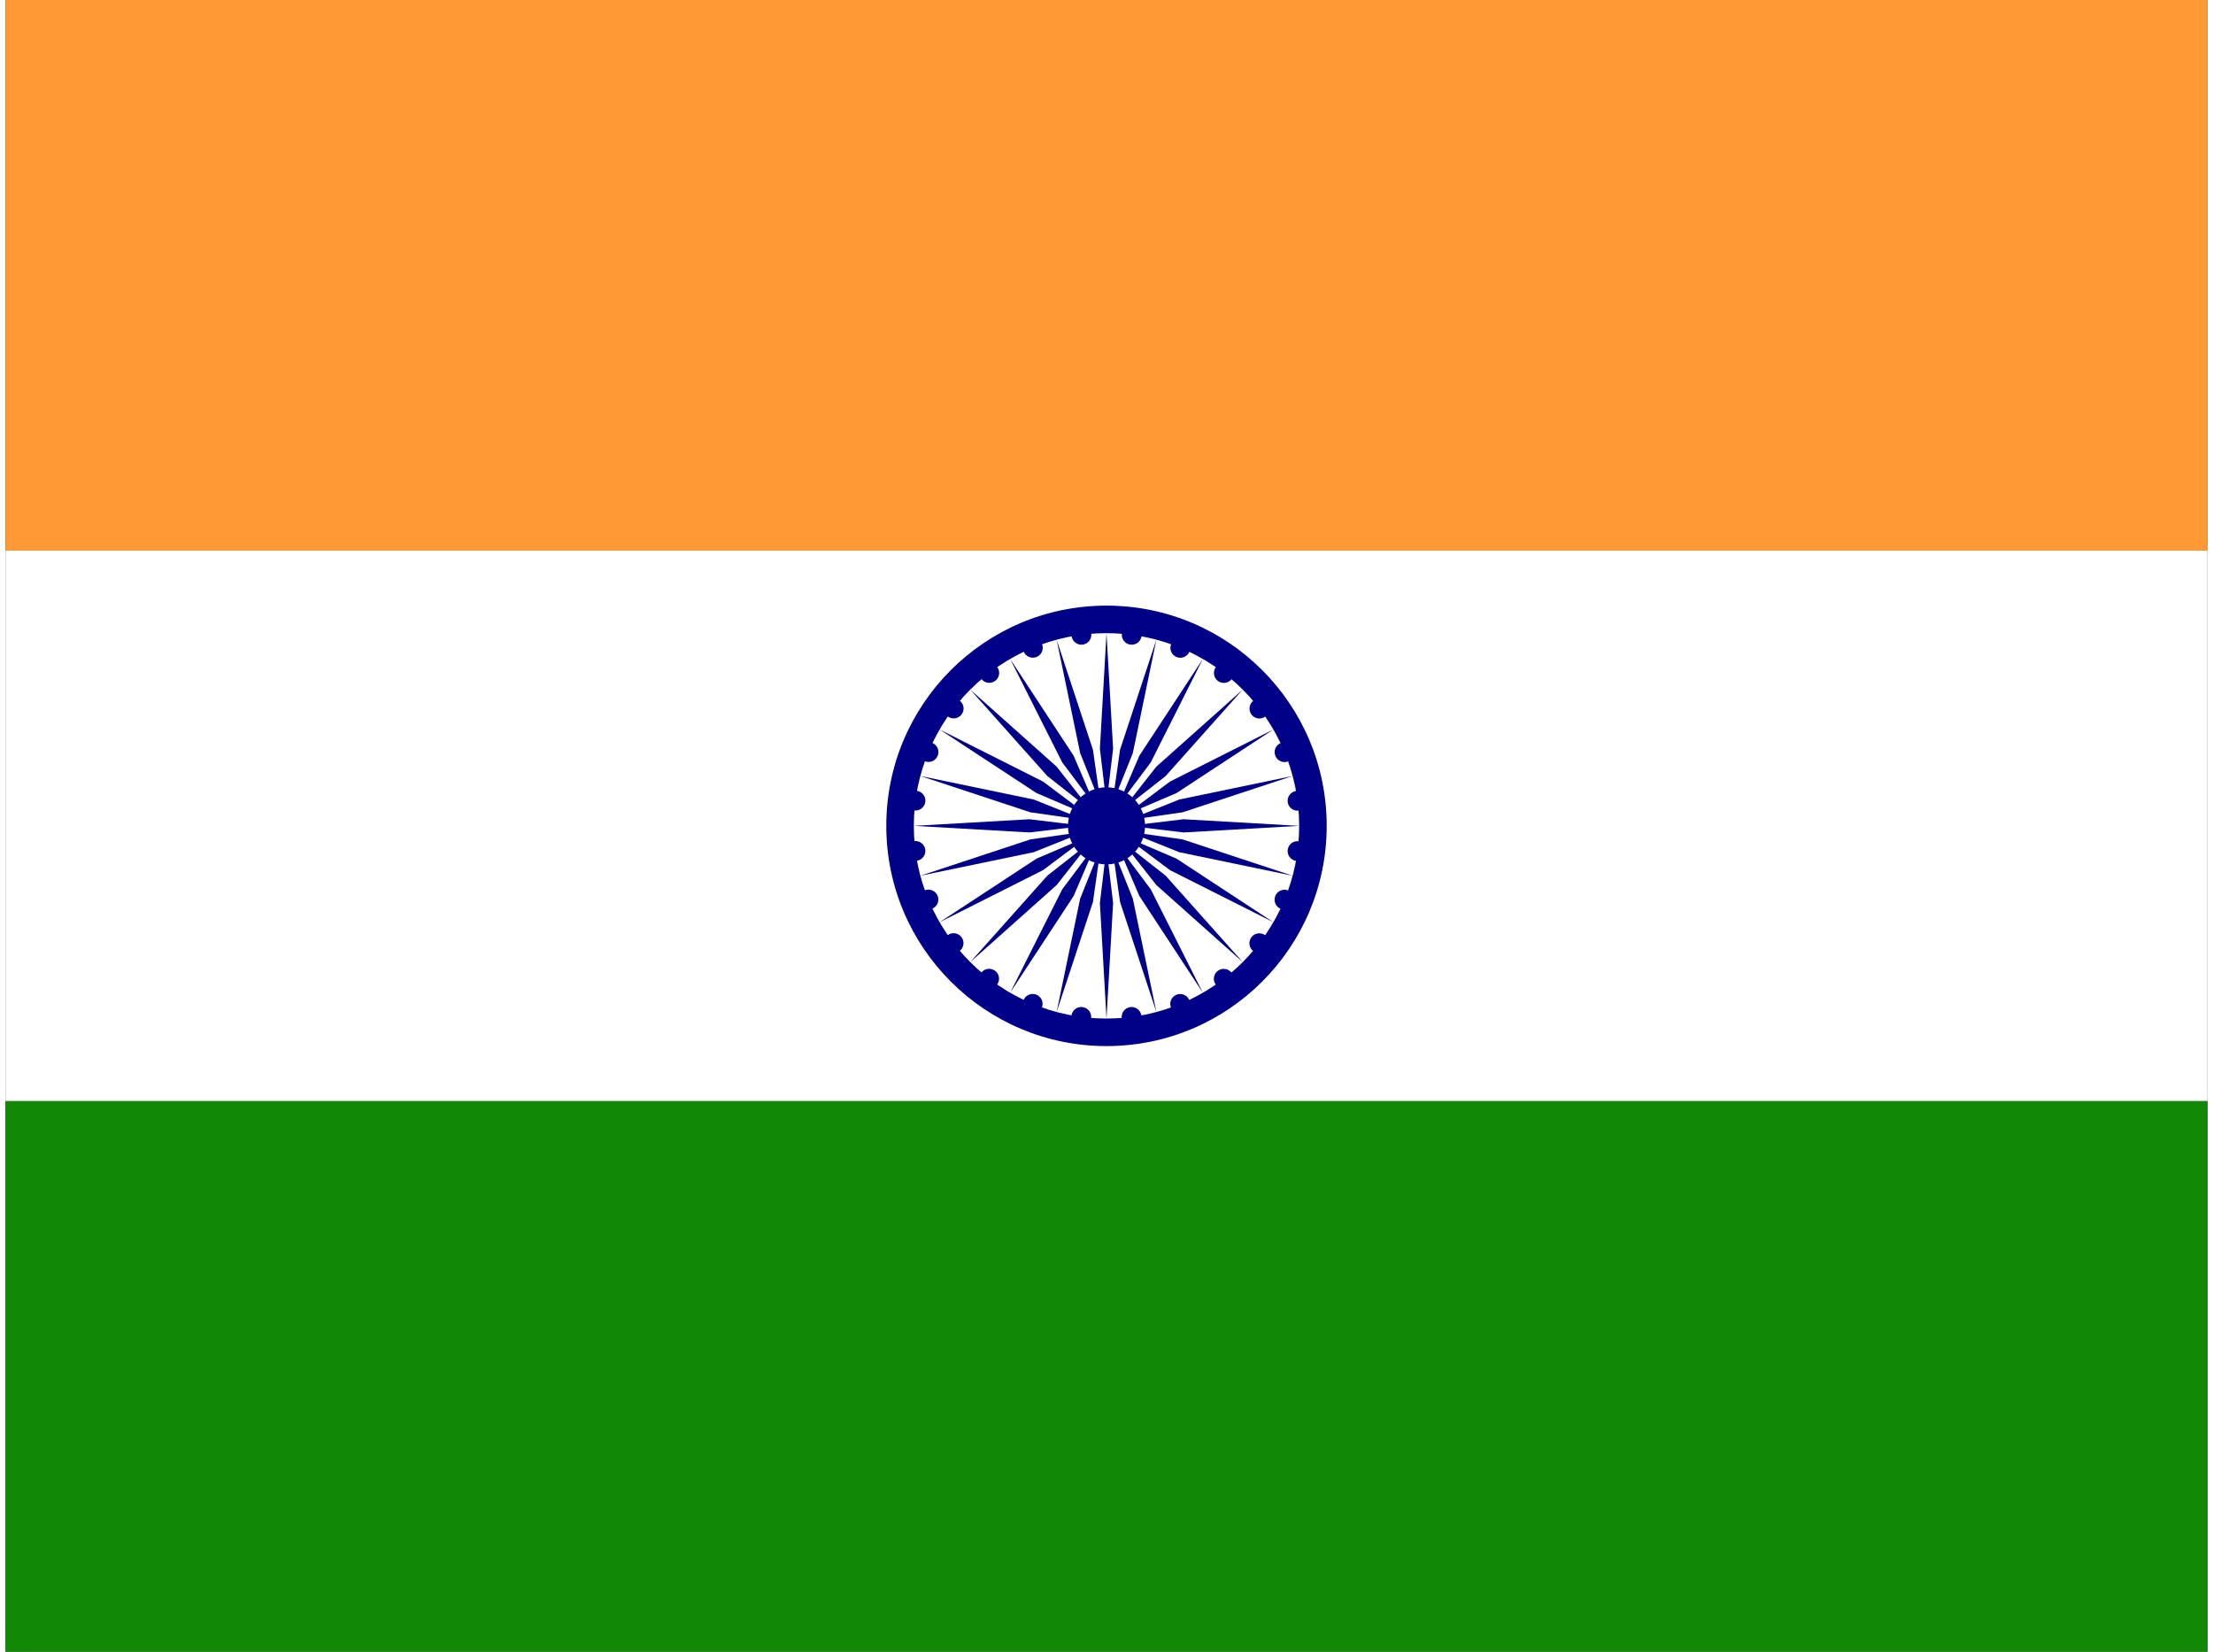 <svg xmlns="http://www.w3.org/2000/svg" width="1.34em" height="1em" viewBox="0 0 640 480"><rect x="0" y="0" width="640" height="480" fill="#333333" stroke="none"/><path fill="#f93" d="M0 0h640v160H0z"></path><path fill="#fff" d="M0 160h640v160H0z"></path><path fill="#128807" d="M0 320h640v160H0z"></path><g transform="matrix(3.2 0 0 3.2 320 240)"><circle r="20" fill="#008"></circle><circle r="17.5" fill="#fff"></circle><circle r="3.5" fill="#008"></circle><g id="flagIn4x30"><g id="flagIn4x31"><g id="flagIn4x32"><g id="flagIn4x33" fill="#008"><circle r=".9" transform="rotate(7.5 -8.8 133.5)"></circle><path d="M0 17.5L.6 7L0 2l-.6 5z"></path></g><use width="100%" height="100%" href="#flagIn4x33" transform="rotate(15)"></use></g><use width="100%" height="100%" href="#flagIn4x32" transform="rotate(30)"></use></g><use width="100%" height="100%" href="#flagIn4x31" transform="rotate(60)"></use></g><use width="100%" height="100%" href="#flagIn4x30" transform="rotate(120)"></use><use width="100%" height="100%" href="#flagIn4x30" transform="rotate(-120)"></use></g></svg>